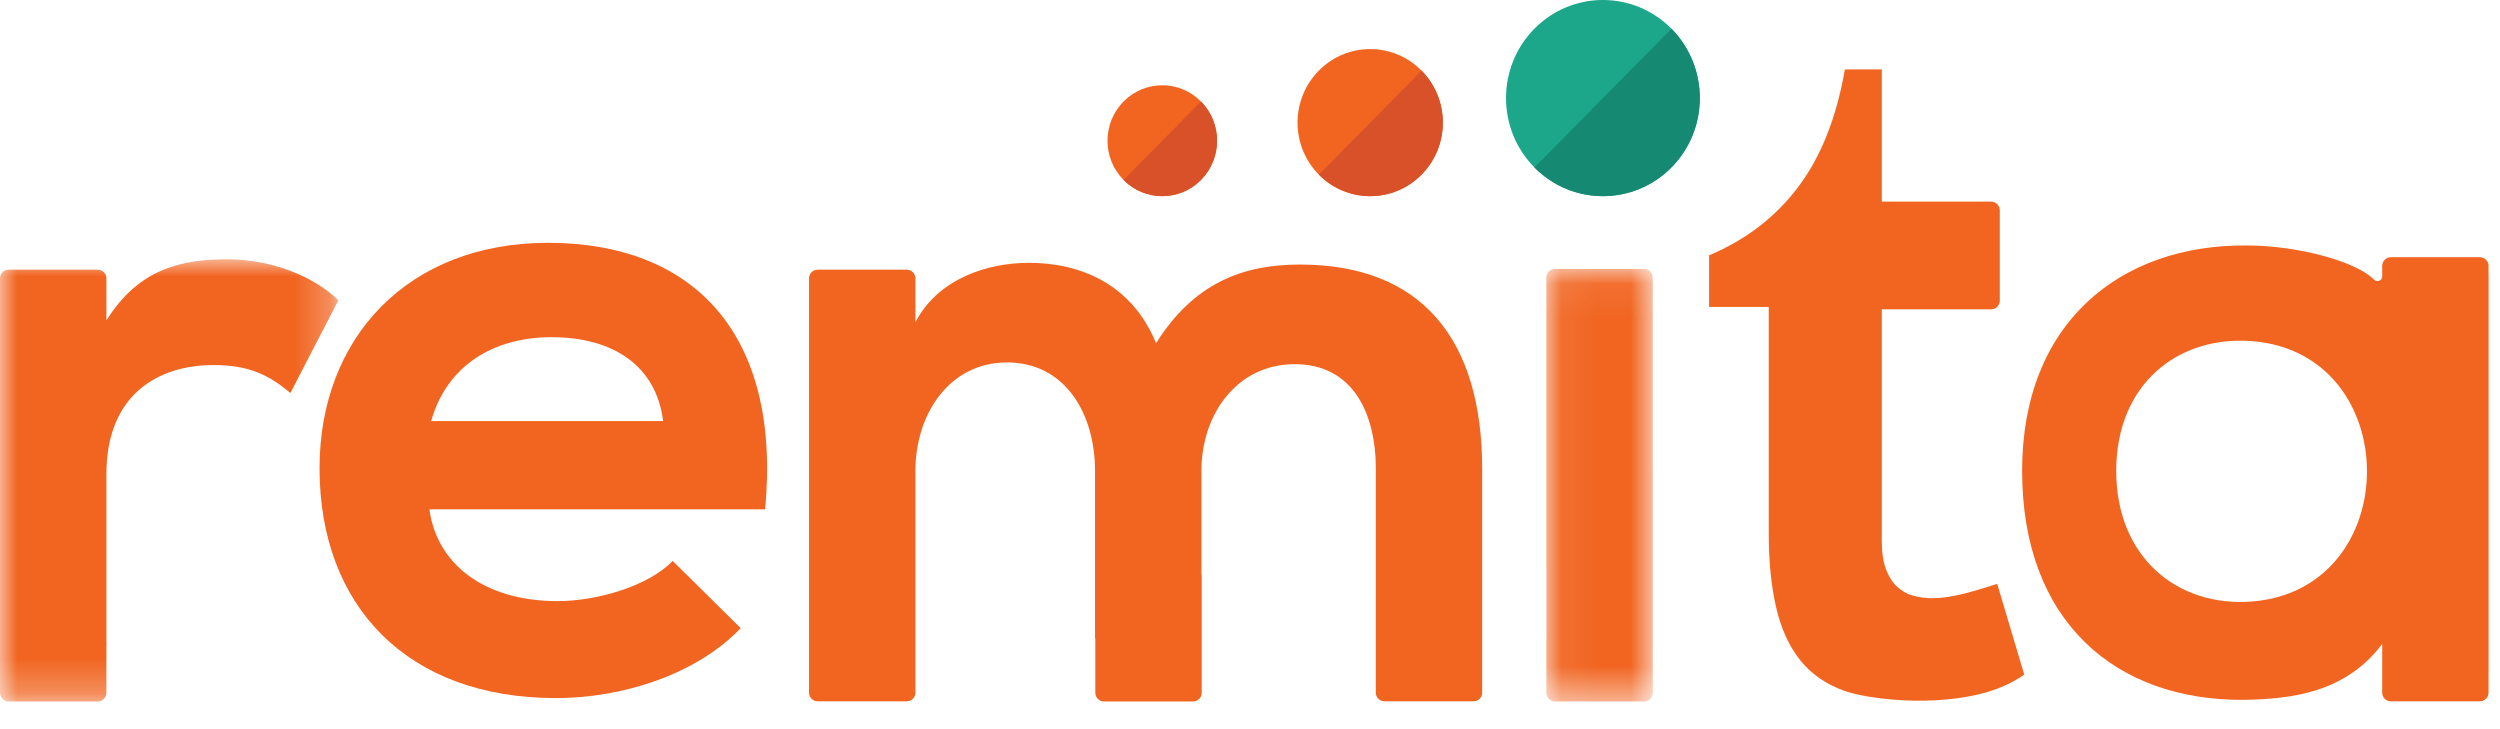<?xml version="1.0" encoding="UTF-8"?>
<svg width="72px" height="21px" viewBox="0 0 72 21" version="1.1" xmlns="http://www.w3.org/2000/svg" xmlns:xlink="http://www.w3.org/1999/xlink">
    <!-- Generator: Sketch 52.5 (67469) - http://www.bohemiancoding.com/sketch -->
    <title>remita_footer_logo</title>
    <desc>Created with Sketch.</desc>
    <defs>
        <polygon id="path-1" points="4.872 12.739 0 12.739 0 0.004 9.744 0.004 9.744 12.739"></polygon>
        <polygon id="path-3" points="0.066 12.526 3.132 12.526 3.132 0.069 0.066 0.069"></polygon>
    </defs>
    <g id="Revision-2" stroke="none" stroke-width="1" fill="none" fill-rule="evenodd">
        <g id="SS_Websie_v2" transform="translate(-388, -484)">
            <g id="Group-5" transform="translate(289, 451)">
                <g id="Group-12">
                    <g id="remita_footer_logo" transform="translate(99, 33)">
                        <path d="M64.86,17.323 C62.723,17.493 60.947,16.061 60.947,13.562 C60.947,11.065 62.719,9.662 64.853,9.825 C69.27,10.163 69.276,16.972 64.86,17.323 Z M71.672,7.92 L71.67,7.92 L71.67,7.658 C71.67,7.52 71.559,7.408 71.421,7.408 L68.856,7.408 C68.718,7.408 68.607,7.52 68.607,7.658 L68.607,7.911 L68.608,7.912 L68.607,7.912 L68.607,7.973 C68.594,8.095 68.451,8.134 68.366,8.047 C67.864,7.539 66.204,7.069 64.69,7.069 C61.074,7.044 58.237,9.284 58.237,13.562 C58.237,17.916 60.948,20.18 64.615,20.156 C65.981,20.131 67.548,19.96 68.607,18.545 L68.607,19.948 C68.607,20.086 68.718,20.198 68.856,20.198 L71.421,20.198 C71.559,20.198 71.67,20.086 71.67,19.948 L71.67,19.471 L71.672,19.046 L71.672,7.92 Z" id="Fill-1" fill="#F16521" fill-rule="nonzero"></path>
                        <path d="M12.368,14.669 C12.569,16.204 13.9,17.312 16.059,17.312 C17.189,17.312 18.671,16.884 19.374,16.154 L21.333,18.092 C20.027,19.451 17.892,20.105 16.009,20.105 C11.74,20.105 9.203,17.463 9.203,13.486 C9.203,9.711 11.765,6.993 15.783,6.993 C19.927,6.993 22.513,9.56 22.036,14.669 L12.368,14.669 Z M19.098,12.127 C18.897,10.517 17.641,9.711 15.883,9.711 C14.226,9.711 12.87,10.517 12.418,12.127 L19.098,12.127 Z" id="Fill-3" fill="#F16521" fill-rule="nonzero"></path>
                        <g id="Group-7" transform="translate(0, 7.464)">
                            <g id="Fill-5-Clipped">
                                <mask id="mask-2" fill="white">
                                    <use xlink:href="#path-1"></use>
                                </mask>
                                <g id="path-1"></g>
                                <path d="M6.554,0.004 C5.299,0.004 4.018,0.231 3.064,1.766 L3.064,0.552 C3.064,0.414 2.952,0.303 2.814,0.303 L0.25,0.303 C0.112,0.303 -4.19507544e-05,0.414 -4.19507544e-05,0.552 L-4.19507544e-05,1.291 L-4.19507544e-05,1.752 L-4.19507544e-05,2.16 L-4.19507544e-05,3.365 L-4.19507544e-05,10.261 L-4.19507544e-05,10.91 L0.003,10.913 L-4.19507544e-05,10.915 L-4.19507544e-05,11.824 L-4.19507544e-05,12.488 C-4.19507544e-05,12.627 0.112,12.739 0.25,12.739 L2.814,12.739 C2.952,12.739 3.064,12.627 3.064,12.488 L3.064,11.194 C3.064,11.131 3.071,11.072 3.064,11.011 L3.064,9.086 L3.064,6.195 C3.064,3.905 4.545,3.05 6.153,3.05 C7.157,3.05 7.735,3.326 8.363,3.855 L9.744,1.187 C9.066,0.508 7.835,0.004 6.554,0.004" id="Fill-5" fill="#F16521" mask="url(#mask-2)"></path>
                            </g>
                        </g>
                        <g id="Group-10" transform="translate(44.468, 7.676)">
                            <g id="Fill-8-Clipped">
                                <mask id="mask-4" fill="white">
                                    <use xlink:href="#path-3"></use>
                                </mask>
                                <g id="path-3"></g>
                                <path d="M3.132,10.963 L3.132,5.882 L3.131,5.882 L3.131,0.319 C3.131,0.181 3.02,0.069 2.882,0.069 L0.317,0.069 C0.179,0.069 0.067,0.181 0.067,0.319 L0.067,8.618 C0.067,8.623 0.069,8.627 0.069,8.631 L0.069,10.697 L0.073,10.702 L0.067,10.702 L0.067,10.968 C0.067,10.975 0.066,10.982 0.066,10.99 C0.066,10.997 0.067,11.005 0.067,11.012 L0.067,12.276 C0.067,12.414 0.179,12.526 0.317,12.526 L2.882,12.526 C3.02,12.526 3.131,12.414 3.131,12.276 L3.131,11.013 C3.131,11.005 3.132,10.997 3.132,10.99 C3.132,10.982 3.132,10.975 3.131,10.968 L3.131,10.963 L3.132,10.963 Z" id="Fill-8" fill="#F16521" mask="url(#mask-4)"></path>
                            </g>
                        </g>
                        <path d="M37.439,7.619 C35.832,7.619 34.4,8.123 33.295,9.884 C32.592,8.173 31.11,7.569 29.629,7.569 C28.448,7.569 27.017,8.022 26.364,9.28 L26.364,8.017 C26.364,7.878 26.252,7.767 26.115,7.767 L23.55,7.767 C23.412,7.767 23.3,7.878 23.3,8.017 L23.3,9.599 L23.3,10.83 L23.3,17.135 L23.3,18.374 L23.3,19.948 C23.3,20.086 23.412,20.198 23.55,20.198 L26.115,20.198 C26.252,20.198 26.364,20.086 26.364,19.948 L26.364,18.374 L26.364,13.559 C26.364,11.923 27.344,10.438 29.001,10.438 C30.683,10.438 31.537,11.923 31.537,13.559 L31.537,18.374 L31.545,18.383 L31.545,19.953 C31.545,20.091 31.657,20.203 31.795,20.203 L34.359,20.203 C34.497,20.203 34.609,20.091 34.609,19.953 L34.609,16.55 L34.601,16.55 L34.601,13.559 C34.601,11.923 35.631,10.488 37.288,10.488 C38.945,10.488 39.624,11.873 39.624,13.508 L39.624,17.135 L39.623,17.135 L39.623,19.948 C39.623,20.086 39.735,20.198 39.873,20.198 L42.438,20.198 C42.576,20.198 42.687,20.086 42.687,19.948 L42.687,18.374 L42.687,17.135 L42.687,13.508 C42.687,9.784 40.954,7.619 37.439,7.619" id="Fill-11" fill="#F16521"></path>
                        <path d="M34.589,5.182 C33.973,5.805 32.974,5.805 32.358,5.182 C31.742,4.558 31.742,3.547 32.358,2.924 C32.974,2.3 33.973,2.3 34.589,2.924 C35.205,3.547 35.205,4.558 34.589,5.182" id="Fill-13" fill="#F16521"></path>
                        <path d="M34.589,2.924 C35.205,3.547 35.205,4.558 34.589,5.182 C33.973,5.805 32.974,5.805 32.358,5.182" id="Fill-15" fill="#D95129"></path>
                        <path d="M40.941,5.029 C40.124,5.856 38.799,5.856 37.982,5.029 C37.165,4.202 37.165,2.861 37.982,2.034 C38.799,1.207 40.124,1.207 40.941,2.034 C41.758,2.861 41.758,4.202 40.941,5.029" id="Fill-17" fill="#F16521"></path>
                        <path d="M40.941,2.034 C41.758,2.861 41.758,4.202 40.941,5.029 C40.124,5.856 38.799,5.856 37.982,5.029" id="Fill-19" fill="#D95129"></path>
                        <path d="M48.137,4.822 C47.048,5.925 45.281,5.925 44.191,4.822 C43.101,3.719 43.101,1.93 44.191,0.827 C45.281,-0.276 47.048,-0.276 48.137,0.827 C49.227,1.93 49.227,3.719 48.137,4.822" id="Fill-21" fill="#1CA78B"></path>
                        <path d="M48.137,0.827 C49.227,1.93 49.227,3.719 48.137,4.822 C47.048,5.925 45.281,5.925 44.191,4.822" id="Fill-23" fill="#168972"></path>
                        <path d="M57.519,16.814 C57.519,16.814 56.954,17 56.592,17.091 C56.23,17.182 55.921,17.228 55.665,17.228 C55.469,17.228 55.284,17.205 55.111,17.16 C54.938,17.114 54.784,17.03 54.648,16.908 C54.512,16.786 54.403,16.618 54.32,16.405 C54.237,16.191 54.196,15.916 54.196,15.581 L54.196,8.908 L57.347,8.908 C57.483,8.908 57.594,8.795 57.594,8.656 L57.594,6.06 C57.594,5.92 57.483,5.807 57.347,5.807 L54.196,5.807 L54.196,1.998 L53.133,1.998 C52.892,3.386 52.444,4.515 51.788,5.385 C51.133,6.254 50.277,6.91 49.222,7.353 L49.222,8.84 L50.94,8.84 L50.94,15.352 C50.94,16.176 51.012,16.893 51.155,17.503 C51.298,18.113 51.528,18.616 51.845,19.013 C52.161,19.41 52.583,19.703 53.11,19.894 C53.638,20.084 54.644,20.195 55.412,20.18 C57.233,20.144 57.967,19.646 58.299,19.432 L57.519,16.814 Z" id="Fill-25" fill="#F16521"></path>
                    </g>
                </g>
            </g>
        </g>
    </g>
</svg>